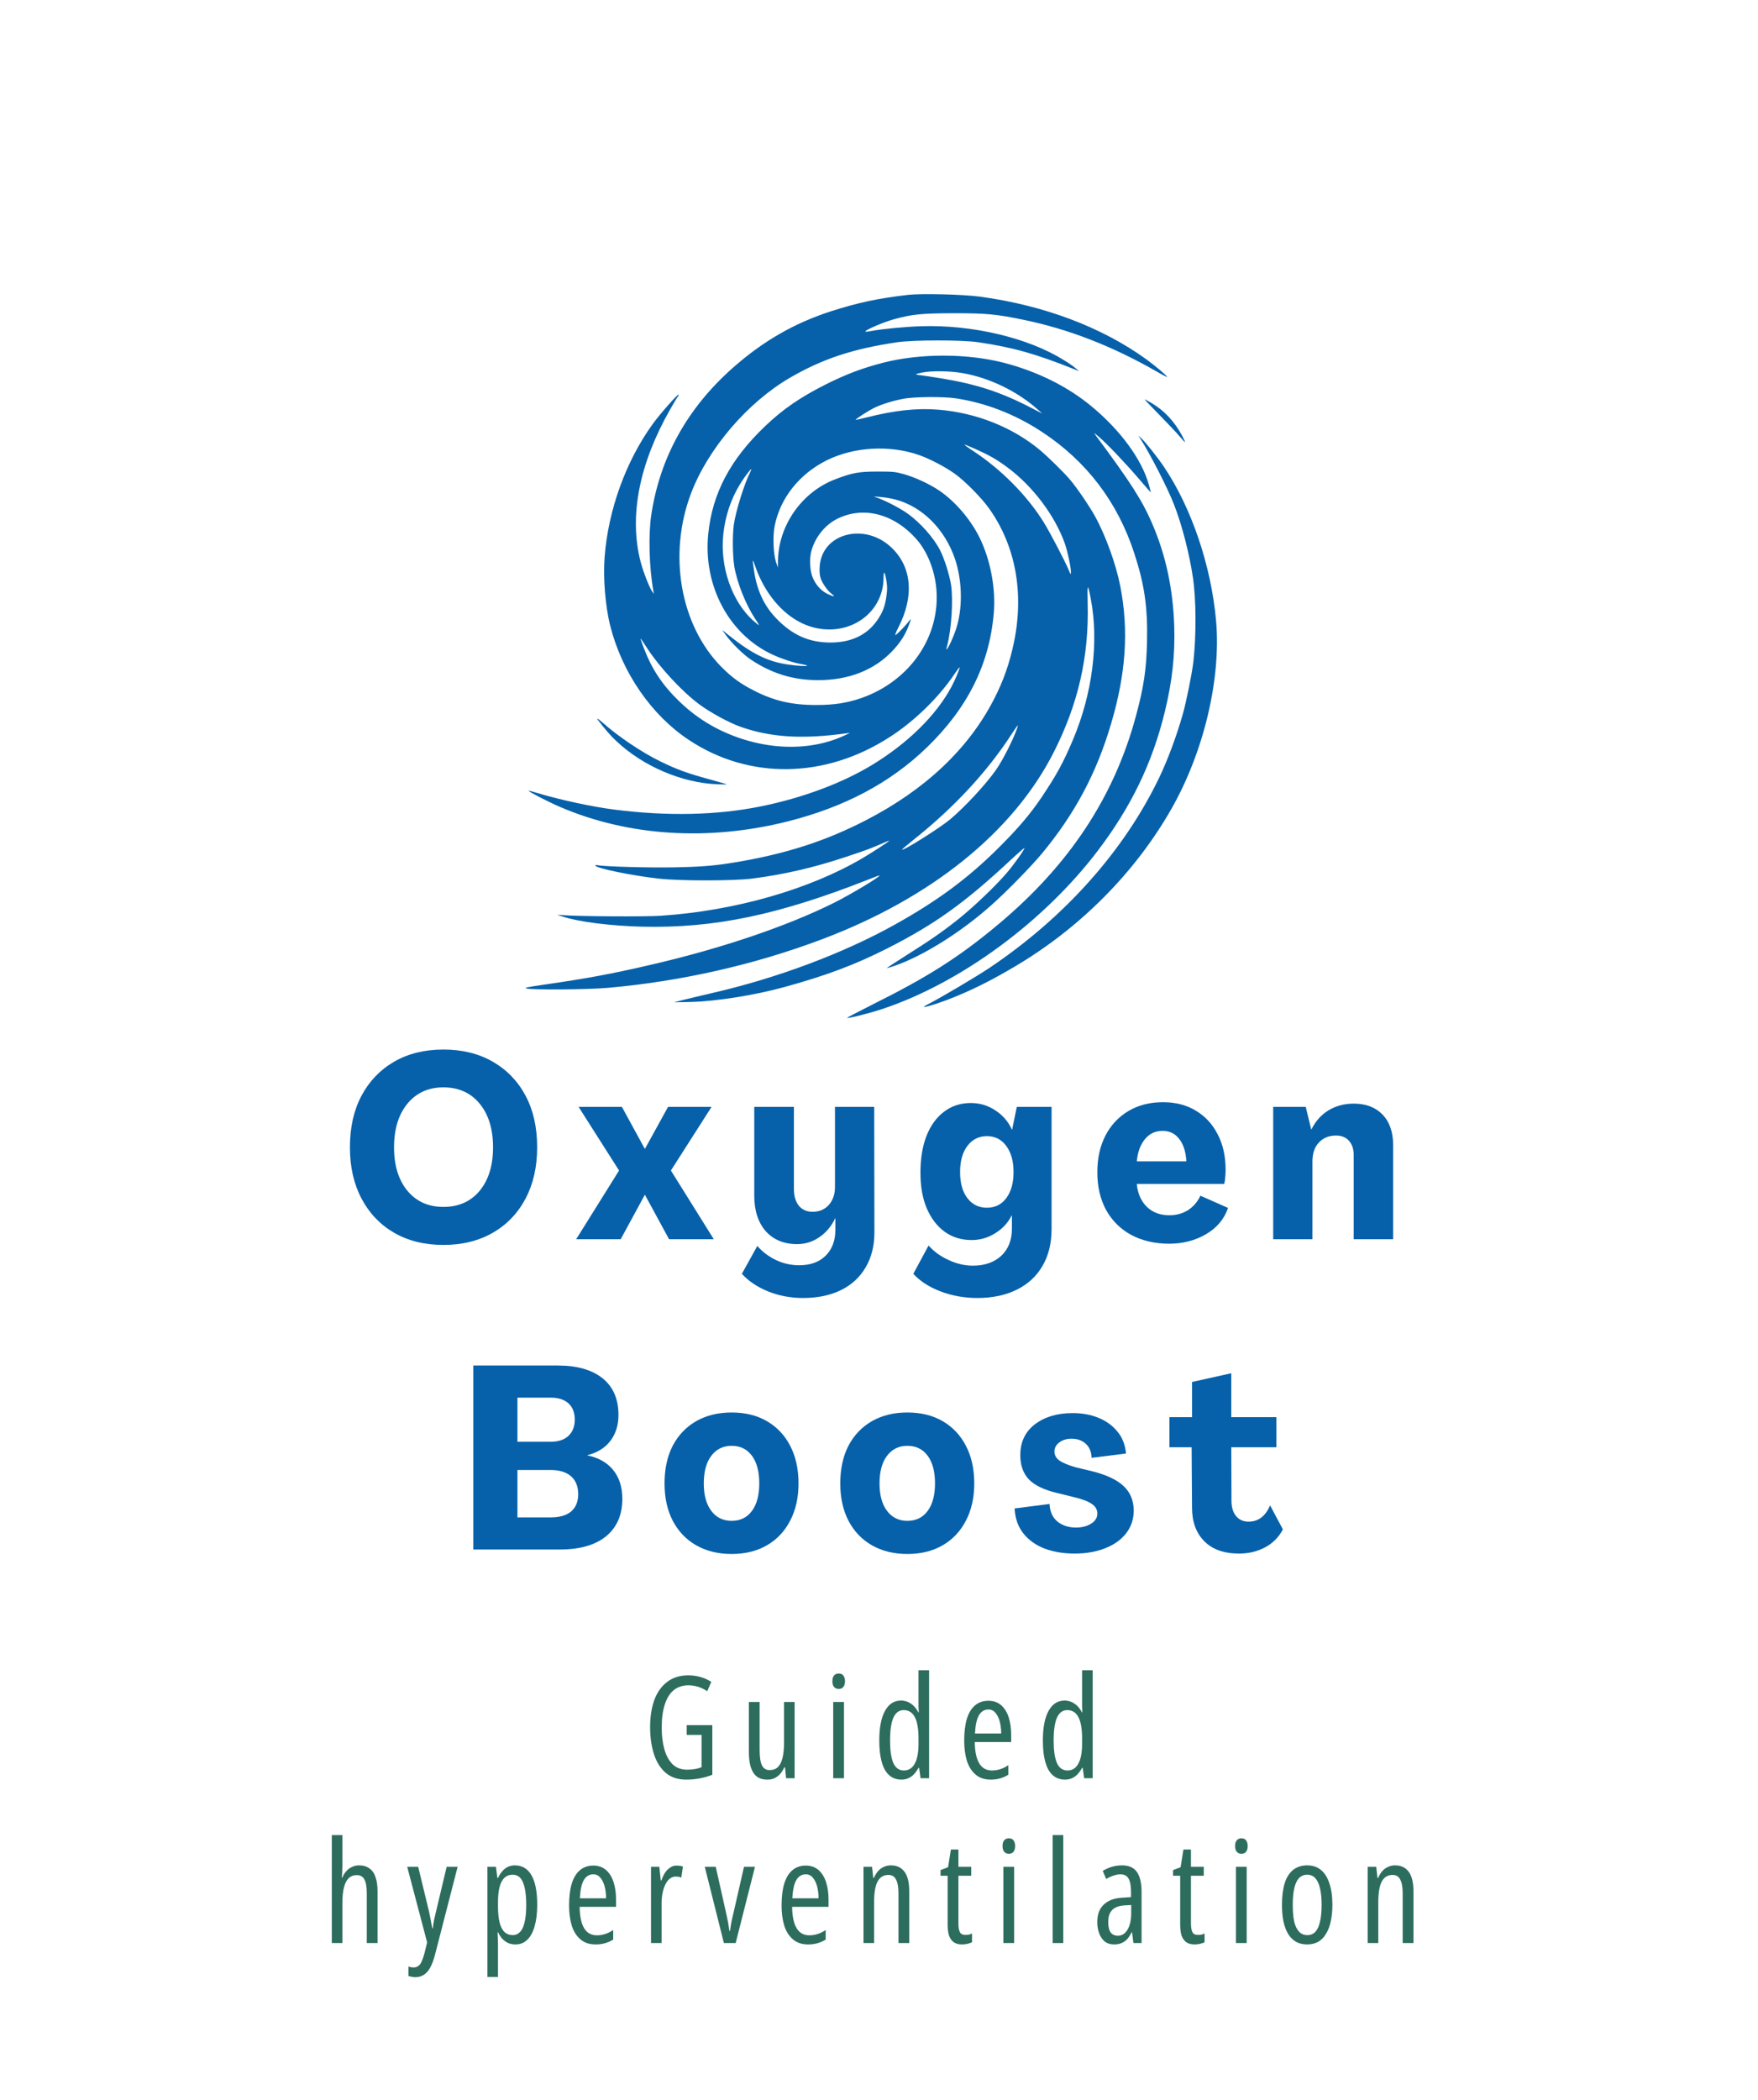 <svg xmlns="http://www.w3.org/2000/svg" xmlns:xlink="http://www.w3.org/1999/xlink" width="180" zoomAndPan="magnify" viewBox="0 0 135.12 150" height="215" preserveAspectRatio="xMidYMid meet" version="1.2"><defs><clipPath id="d90bd9ab67"><path d="M 40.238 16.852 L 91 16.852 L 91 72.738 L 40.238 72.738 Z M 40.238 16.852 "/></clipPath><clipPath id="5d92cace41"><path d="M 71 27 L 93.887 27 L 93.887 72 L 71 72 Z M 71 27 "/></clipPath></defs><g id="64c0d779ad"><g clip-rule="nonzero" clip-path="url(#d90bd9ab67)"><path style=" stroke:none;fill-rule:nonzero;fill:#0661aa;fill-opacity:1;" d="M 69.828 16.961 C 67.527 17.223 65.957 17.555 63.855 18.23 C 61.031 19.148 58.652 20.516 56.332 22.566 C 52.828 25.664 50.723 29.457 50.059 33.867 C 49.824 35.395 49.898 37.949 50.215 39.695 L 50.258 39.949 L 50.109 39.73 C 49.898 39.43 49.418 38.191 49.23 37.453 C 48.34 33.961 49.125 29.949 51.512 25.758 C 51.781 25.281 52.055 24.832 52.113 24.762 C 52.18 24.695 52.184 24.637 52.141 24.637 C 52.035 24.637 50.688 26.164 50.172 26.883 C 48.109 29.734 46.754 33.477 46.473 37.09 C 46.344 38.719 46.523 40.918 46.914 42.441 C 47.82 45.996 50.07 49.258 52.926 51.156 C 57.559 54.242 63.414 54.16 68.387 50.945 C 70.293 49.723 72.188 47.871 73.391 46.059 C 73.578 45.785 73.738 45.574 73.754 45.59 C 73.797 45.633 73.414 46.559 73.129 47.082 C 71.949 49.289 69.758 51.438 66.984 53.117 C 64.688 54.5 61.676 55.625 58.5 56.27 C 55.109 56.961 51.301 57.043 47.203 56.52 C 45.547 56.312 43.043 55.77 41.375 55.27 C 40.984 55.145 40.645 55.059 40.629 55.074 C 40.582 55.125 42.164 55.941 43.043 56.316 C 48.285 58.57 54.438 58.961 60.527 57.434 C 64.906 56.332 68.426 54.465 71.234 51.75 C 74.367 48.715 76.039 45.379 76.379 41.449 C 76.547 39.535 76.129 37.32 75.281 35.605 C 74.586 34.207 73.426 32.855 72.234 32.035 C 71.473 31.508 70.312 30.973 69.453 30.738 C 68.809 30.559 68.629 30.543 67.441 30.543 C 66.008 30.543 65.465 30.645 64.16 31.152 C 61.613 32.137 59.832 34.688 59.793 37.414 L 59.789 37.922 L 59.641 37.488 C 59.434 36.844 59.383 35.488 59.547 34.691 C 59.977 32.57 61.438 30.734 63.531 29.684 C 65.629 28.641 68.367 28.48 70.648 29.277 C 71.465 29.566 72.617 30.168 73.363 30.695 C 74.152 31.254 75.434 32.551 76.035 33.398 C 78.047 36.234 78.719 39.84 77.938 43.641 C 77.598 45.285 77.125 46.625 76.387 48.059 C 74.434 51.852 71.125 54.98 66.57 57.332 C 63.473 58.934 60.395 59.93 56.508 60.574 C 54.949 60.836 53.91 60.922 51.766 60.961 C 49.824 60.996 46.422 60.902 45.922 60.793 C 45.828 60.777 45.758 60.785 45.758 60.82 C 45.758 61.016 48.523 61.59 50.645 61.828 C 52.23 62.008 56.32 62.008 57.773 61.828 C 60.23 61.516 62.504 60.996 65.066 60.141 C 66.605 59.633 66.977 59.488 67.934 59.07 C 68.156 58.969 68.344 58.902 68.344 58.918 C 68.344 58.969 67.105 59.773 66.34 60.227 C 62.25 62.652 56.473 64.305 50.781 64.68 C 49.566 64.762 44.539 64.73 43.297 64.637 L 42.824 64.602 L 43.258 64.746 C 44.477 65.152 46.945 65.461 49.375 65.52 C 54.906 65.648 59.824 64.621 66.746 61.895 C 67.199 61.711 67.586 61.574 67.598 61.582 C 67.68 61.668 65.457 63 64.137 63.668 C 60.531 65.469 55.488 67.184 50.062 68.438 C 47.051 69.141 45.113 69.5 41.883 69.965 C 40.48 70.168 40.262 70.219 40.473 70.27 C 40.922 70.391 45.223 70.355 46.734 70.219 C 52.324 69.727 57.984 68.445 63.133 66.504 C 71.543 63.348 77.859 58.266 80.973 52.148 C 82.867 48.426 83.707 44.762 83.598 40.672 C 83.562 39.137 83.598 39.082 83.832 40.297 C 84.477 43.613 83.969 47.617 82.461 51.172 C 81.715 52.93 81.219 53.836 80.074 55.551 C 79.191 56.859 78.285 57.934 76.75 59.461 C 74.406 61.793 72.094 63.508 68.816 65.34 C 64.824 67.57 59.699 69.488 54.66 70.637 C 53.887 70.82 52.926 71.043 52.527 71.145 L 51.801 71.332 L 53.105 71.305 C 55.074 71.254 58.012 70.785 60.258 70.168 C 63.523 69.27 65.664 68.465 68.164 67.207 C 71.855 65.332 74.113 63.719 77.664 60.41 C 78.234 59.879 78.719 59.461 78.734 59.477 C 78.793 59.531 77.895 60.801 77.344 61.43 C 76.496 62.414 74.824 64.008 73.703 64.906 C 72.48 65.883 71.5 66.562 69.547 67.793 C 68.773 68.285 68.141 68.699 68.156 68.707 C 68.172 68.719 68.469 68.625 68.824 68.504 C 71 67.742 73.926 65.902 76.242 63.824 C 77.402 62.789 79.27 60.879 80.109 59.867 C 82.621 56.824 84.281 53.719 85.395 49.934 C 86.547 46.051 86.762 42.758 86.109 39.371 C 85.777 37.66 84.973 35.438 84.148 33.953 C 83.715 33.172 82.766 31.781 82.23 31.152 C 81.754 30.594 80.578 29.438 79.965 28.922 C 77.859 27.148 75.047 26.027 72.133 25.789 C 70.48 25.652 68.742 25.84 66.613 26.383 C 66.16 26.496 65.773 26.578 65.762 26.57 C 65.723 26.527 66.695 25.898 67.156 25.664 C 67.691 25.398 68.57 25.113 69.402 24.957 C 70.207 24.789 72.48 24.773 73.449 24.914 C 75.75 25.258 78.004 26.129 80.074 27.488 C 83.496 29.734 85.879 32.855 87.168 36.785 C 87.965 39.211 88.219 40.969 88.16 43.605 C 88.117 45.734 87.906 47.125 87.305 49.34 C 85.625 55.574 82.156 60.812 76.707 65.359 C 73.723 67.852 71.328 69.379 67.012 71.527 C 65.949 72.066 65.086 72.516 65.102 72.527 C 65.168 72.594 66.852 72.168 67.859 71.832 C 73.863 69.82 80.238 65.129 84.375 59.684 C 86.938 56.312 88.559 52.961 89.52 49.035 C 90.094 46.695 90.316 44.668 90.254 42.484 C 90.164 39.586 89.613 36.988 88.551 34.527 C 87.789 32.762 86.895 31.363 84.207 27.75 C 84.039 27.527 84.07 27.539 84.461 27.875 C 85.113 28.43 86.574 29.973 87.566 31.137 C 88.043 31.695 88.441 32.152 88.449 32.145 C 88.457 32.129 88.383 31.863 88.297 31.535 C 87.746 29.602 86.133 27.387 83.91 25.543 C 82.043 23.992 79.703 22.836 77.098 22.168 C 74.281 21.457 70.734 21.457 67.918 22.168 C 66.289 22.59 65.074 23.043 63.48 23.84 C 61.523 24.824 60.172 25.75 58.816 27.047 C 56.133 29.602 54.754 32.211 54.438 35.316 C 54.023 39.312 56.031 43.07 59.391 44.617 C 60.105 44.945 60.988 45.234 61.566 45.336 C 61.809 45.379 62.016 45.43 62.031 45.453 C 62.109 45.523 61.277 45.48 60.547 45.371 C 59.004 45.148 57.781 44.539 56.043 43.148 L 55.508 42.715 L 55.754 43.062 C 56.211 43.707 57.137 44.617 57.73 45.008 C 59.344 46.074 60.973 46.574 62.879 46.574 C 65.223 46.574 67.172 45.812 68.57 44.352 C 69.176 43.715 69.562 43.121 69.828 42.418 C 70.055 41.832 70.055 41.789 69.852 42.055 C 69.625 42.359 68.98 43.027 68.836 43.105 C 68.766 43.148 68.836 42.934 69.062 42.496 C 70.258 40.145 70.09 37.949 68.598 36.461 C 66.52 34.383 63.117 35.266 62.996 37.906 C 62.98 38.312 63.008 38.566 63.09 38.785 C 63.246 39.195 63.633 39.73 63.93 39.949 C 64.246 40.188 64.082 40.18 63.594 39.941 C 63.125 39.711 62.742 39.305 62.496 38.762 C 62.242 38.227 62.191 37.242 62.371 36.613 C 62.676 35.547 63.43 34.629 64.371 34.164 C 66.398 33.164 68.777 33.809 70.496 35.809 C 71.285 36.727 71.836 38.125 71.965 39.523 C 72.297 43.199 69.965 46.617 66.23 47.941 C 65.121 48.324 64.133 48.484 62.734 48.484 C 60.824 48.484 59.453 48.16 57.855 47.328 C 56.883 46.828 56.234 46.348 55.449 45.559 C 52.281 42.352 51.332 36.914 53.113 32.219 C 54.422 28.77 57.469 25.215 60.727 23.328 C 63.219 21.879 65.57 21.105 68.961 20.605 C 70.211 20.422 73.949 20.418 75.188 20.605 C 77.91 21.012 79.59 21.488 82.645 22.711 L 82.934 22.828 L 82.68 22.609 C 82.543 22.488 82.137 22.195 81.773 21.98 C 79.016 20.258 74.715 19.242 70.77 19.375 C 69.531 19.418 67.852 19.578 66.953 19.742 C 66.664 19.801 66.484 19.809 66.512 19.766 C 66.602 19.621 67.91 19.062 68.664 18.852 C 70.082 18.453 70.812 18.383 73.305 18.375 C 75.809 18.375 76.582 18.445 78.699 18.887 C 82.137 19.598 85.488 20.902 88.891 22.848 C 89.332 23.109 89.703 23.297 89.703 23.27 C 89.703 23.184 88.781 22.406 88.102 21.914 C 84.676 19.438 80.227 17.766 75.324 17.102 C 74.027 16.926 70.863 16.848 69.828 16.961 Z M 73.961 22.973 C 76.035 23.328 78.219 24.383 79.785 25.797 L 80.109 26.086 L 79.277 25.656 C 76.938 24.441 75.055 23.824 72.328 23.379 C 71.711 23.277 71.016 23.176 70.785 23.145 C 70.555 23.125 70.387 23.082 70.406 23.059 C 70.43 23.035 70.648 22.98 70.898 22.93 C 71.617 22.789 72.992 22.805 73.961 22.973 Z M 74.992 28.82 C 76.062 29.301 76.621 29.617 77.461 30.246 C 79.387 31.68 81.066 33.91 81.84 36.062 C 82.051 36.664 82.316 37.898 82.309 38.262 C 82.305 38.5 82.305 38.492 82.156 38.141 C 81.863 37.438 80.676 35.164 80.211 34.426 C 78.945 32.391 76.969 30.395 74.84 28.988 C 74.406 28.707 74.086 28.473 74.129 28.473 C 74.18 28.473 74.562 28.633 74.992 28.82 Z M 57.672 30.566 C 57.211 31.457 56.543 33.605 56.398 34.648 C 56.289 35.477 56.312 37.023 56.434 37.812 C 56.645 39.082 57.32 40.773 58.043 41.859 C 58.215 42.113 58.348 42.34 58.332 42.344 C 58.316 42.359 58.129 42.207 57.906 42.012 C 56.254 40.543 55.32 37.855 55.594 35.344 C 55.746 33.977 56.16 32.703 56.84 31.578 C 57.32 30.785 57.969 29.988 57.672 30.566 Z M 68.773 32.68 C 70.855 33.203 72.629 34.961 73.406 37.277 C 73.977 38.984 74 41.129 73.465 42.699 C 73.254 43.309 72.965 43.953 72.812 44.148 C 72.711 44.277 72.711 44.258 72.805 43.902 C 73.137 42.621 73.273 40.348 73.094 39.227 C 72.957 38.414 72.586 37.25 72.262 36.605 C 71.777 35.641 70.719 34.445 69.719 33.746 C 69.215 33.383 68.129 32.816 67.527 32.594 L 67.148 32.457 L 67.688 32.5 C 67.977 32.52 68.469 32.602 68.773 32.68 Z M 58.535 38.973 C 59.469 40.816 60.93 42.113 62.539 42.527 C 65.32 43.234 67.902 41.406 67.91 38.695 C 67.918 38.102 68.012 38.219 68.133 38.965 C 68.199 39.363 68.199 39.625 68.133 40.102 C 68.02 40.906 67.844 41.375 67.41 41.992 C 66.621 43.113 65.426 43.676 63.848 43.684 C 62.156 43.684 60.859 43.098 59.598 41.758 C 58.707 40.812 58.172 39.645 57.957 38.176 C 57.812 37.227 57.824 37.176 58.059 37.848 C 58.164 38.168 58.383 38.676 58.535 38.973 Z M 49.754 44.141 C 50.73 45.625 52.445 47.473 53.758 48.441 C 54.598 49.062 56.008 49.832 56.891 50.148 C 59.195 50.969 61.633 51.129 65.016 50.664 L 65.34 50.621 L 64.949 50.809 C 62.117 52.141 58.461 51.961 55.203 50.34 C 54.09 49.773 53.148 49.109 52.207 48.203 C 50.91 46.949 50.102 45.734 49.477 44.09 C 49.223 43.426 49.18 43.258 49.324 43.488 C 49.375 43.57 49.566 43.859 49.754 44.141 Z M 78.16 50.316 C 77.836 51.23 77.039 52.785 76.539 53.488 C 75.766 54.59 74.18 56.297 73.051 57.254 C 72.262 57.918 69.43 59.707 69.328 59.598 C 69.316 59.582 69.715 59.242 70.211 58.844 C 73.297 56.391 75.852 53.648 77.734 50.75 C 77.988 50.367 78.207 50.047 78.227 50.047 C 78.242 50.047 78.211 50.172 78.16 50.316 Z M 78.16 50.316 "/></g><path style=" stroke:none;fill-rule:nonzero;fill:#0661aa;fill-opacity:1;" d="M 89.129 26.207 C 89.789 26.883 90.5 27.629 90.699 27.879 C 90.91 28.133 91.078 28.309 91.078 28.266 C 91.078 28.227 90.969 27.996 90.832 27.742 C 90.258 26.688 89.492 25.867 88.551 25.305 C 88.27 25.137 88.016 25 87.984 25 C 87.957 25 88.477 25.543 89.129 26.207 Z M 89.129 26.207 "/><g clip-rule="nonzero" clip-path="url(#5d92cace41)"><path style=" stroke:none;fill-rule:nonzero;fill:#0661aa;fill-opacity:1;" d="M 87.641 28.004 C 88.43 29.242 89.754 31.832 90.238 33.086 C 90.848 34.641 91.418 36.871 91.688 38.688 C 91.938 40.391 91.953 43.098 91.723 45.16 C 91.629 46.008 91.172 48.281 90.902 49.215 C 90.449 50.816 89.754 52.691 89.117 54.023 C 86.414 59.676 81.84 64.805 76.02 68.707 C 74.949 69.414 72.348 70.957 71.246 71.523 C 70.566 71.871 71.5 71.637 72.871 71.117 C 74.555 70.473 76.223 69.648 78.156 68.488 C 83.07 65.555 87.242 61.344 90 56.527 C 92.527 52.121 93.871 46.449 93.465 41.977 C 93.082 37.77 91.586 33.348 89.477 30.203 C 89.008 29.496 88.008 28.234 87.703 27.969 L 87.5 27.785 Z M 87.641 28.004 "/></g><path style=" stroke:none;fill-rule:nonzero;fill:#0661aa;fill-opacity:1;" d="M 45.953 49.629 C 46.531 50.391 46.922 50.832 47.398 51.281 C 49.434 53.191 52.387 54.457 55.098 54.574 C 55.551 54.594 55.898 54.594 55.855 54.574 C 55.82 54.559 55.191 54.379 54.457 54.176 C 52.836 53.734 52.004 53.43 50.789 52.836 C 49.363 52.148 47.488 50.887 46.336 49.852 C 46.004 49.555 45.809 49.441 45.953 49.629 Z M 45.953 49.629 "/><g style="fill:#2d6d5e;fill-opacity:1;"><g transform="translate(49.421, 130.961)"><path style="stroke:none" d="M 3.359 -4.078 L 5.328 -4.078 L 5.328 -0.266 C 5.016 -0.141 4.688 -0.047 4.344 0.016 C 4.008 0.078 3.672 0.109 3.328 0.109 C 2.691 0.109 2.164 -0.062 1.75 -0.406 C 1.344 -0.758 1.039 -1.238 0.844 -1.844 C 0.645 -2.457 0.547 -3.148 0.547 -3.922 C 0.547 -4.691 0.648 -5.379 0.859 -5.984 C 1.078 -6.586 1.406 -7.055 1.844 -7.391 C 2.281 -7.734 2.828 -7.906 3.484 -7.906 C 3.805 -7.906 4.113 -7.863 4.406 -7.781 C 4.707 -7.695 4.988 -7.57 5.25 -7.406 L 4.938 -6.688 C 4.695 -6.844 4.457 -6.957 4.219 -7.031 C 3.977 -7.102 3.738 -7.141 3.5 -7.141 C 3.051 -7.141 2.672 -7.016 2.359 -6.766 C 2.055 -6.516 1.828 -6.145 1.672 -5.656 C 1.516 -5.176 1.438 -4.586 1.438 -3.891 C 1.438 -3.273 1.504 -2.723 1.641 -2.234 C 1.773 -1.754 1.984 -1.367 2.266 -1.078 C 2.555 -0.797 2.93 -0.656 3.391 -0.656 C 3.598 -0.656 3.797 -0.672 3.984 -0.703 C 4.172 -0.734 4.344 -0.781 4.5 -0.844 L 4.5 -3.328 L 3.359 -3.328 Z M 3.359 -4.078 "/></g></g><g style="fill:#2d6d5e;fill-opacity:1;"><g transform="translate(56.87, 130.961)"><path style="stroke:none" d="M 4.203 -5.859 L 4.203 0 L 3.547 0 L 3.469 -0.828 L 3.406 -0.828 C 3.32 -0.641 3.219 -0.473 3.094 -0.328 C 2.969 -0.191 2.82 -0.082 2.656 0 C 2.5 0.07 2.316 0.109 2.109 0.109 C 1.766 0.109 1.488 0.023 1.281 -0.141 C 1.07 -0.316 0.922 -0.562 0.828 -0.875 C 0.734 -1.195 0.688 -1.578 0.688 -2.016 L 0.688 -5.859 L 1.516 -5.859 L 1.516 -2.172 C 1.516 -1.641 1.57 -1.25 1.688 -1 C 1.812 -0.75 2.004 -0.625 2.266 -0.625 C 2.535 -0.625 2.75 -0.695 2.906 -0.844 C 3.07 -1 3.191 -1.227 3.266 -1.531 C 3.348 -1.844 3.391 -2.238 3.391 -2.719 L 3.391 -5.859 Z M 4.203 -5.859 "/></g></g><g style="fill:#2d6d5e;fill-opacity:1;"><g transform="translate(63.322, 130.961)"><path style="stroke:none" d="M 1.547 -5.859 L 1.547 0 L 0.719 0 L 0.719 -5.859 Z M 1.141 -8.047 C 1.305 -8.047 1.426 -7.992 1.5 -7.891 C 1.582 -7.785 1.625 -7.641 1.625 -7.453 C 1.625 -7.266 1.582 -7.117 1.5 -7.016 C 1.414 -6.91 1.297 -6.859 1.141 -6.859 C 0.992 -6.859 0.875 -6.91 0.781 -7.016 C 0.695 -7.117 0.656 -7.266 0.656 -7.453 C 0.656 -7.648 0.695 -7.797 0.781 -7.891 C 0.863 -7.992 0.984 -8.047 1.141 -8.047 Z M 1.141 -8.047 "/></g></g><g style="fill:#2d6d5e;fill-opacity:1;"><g transform="translate(67.113, 130.961)"><path style="stroke:none" d="M 2.172 0.109 C 1.609 0.109 1.18 -0.145 0.891 -0.656 C 0.609 -1.176 0.469 -1.926 0.469 -2.906 C 0.469 -3.883 0.613 -4.641 0.906 -5.172 C 1.195 -5.703 1.609 -5.969 2.141 -5.969 C 2.328 -5.969 2.504 -5.93 2.672 -5.859 C 2.836 -5.785 2.988 -5.68 3.125 -5.547 C 3.258 -5.41 3.375 -5.25 3.469 -5.062 L 3.5 -5.062 C 3.5 -5.227 3.492 -5.375 3.484 -5.5 C 3.484 -5.633 3.484 -5.754 3.484 -5.859 L 3.484 -8.297 L 4.297 -8.297 L 4.297 0 L 3.641 0 L 3.531 -0.797 L 3.484 -0.797 C 3.379 -0.609 3.266 -0.445 3.141 -0.312 C 3.016 -0.176 2.867 -0.07 2.703 0 C 2.547 0.07 2.367 0.109 2.172 0.109 Z M 2.359 -0.594 C 2.723 -0.594 3 -0.766 3.188 -1.109 C 3.383 -1.453 3.484 -1.961 3.484 -2.641 L 3.484 -3.047 C 3.484 -3.785 3.391 -4.332 3.203 -4.688 C 3.016 -5.051 2.727 -5.234 2.344 -5.234 C 1.988 -5.234 1.723 -5.035 1.547 -4.641 C 1.379 -4.242 1.297 -3.664 1.297 -2.906 C 1.297 -2.145 1.379 -1.566 1.547 -1.172 C 1.723 -0.785 1.992 -0.594 2.359 -0.594 Z M 2.359 -0.594 "/></g></g><g style="fill:#2d6d5e;fill-opacity:1;"><g transform="translate(73.64, 130.961)"><path style="stroke:none" d="M 2.328 -5.953 C 2.723 -5.953 3.051 -5.836 3.312 -5.609 C 3.57 -5.379 3.766 -5.066 3.891 -4.672 C 4.016 -4.273 4.078 -3.836 4.078 -3.359 L 4.078 -2.781 L 1.281 -2.781 C 1.289 -2.051 1.406 -1.504 1.625 -1.141 C 1.844 -0.773 2.172 -0.594 2.609 -0.594 C 2.816 -0.594 3.02 -0.625 3.219 -0.688 C 3.426 -0.75 3.641 -0.852 3.859 -1 L 3.859 -0.266 C 3.66 -0.141 3.445 -0.047 3.219 0.016 C 3 0.078 2.766 0.109 2.516 0.109 C 2.035 0.109 1.645 -0.02 1.344 -0.281 C 1.039 -0.539 0.816 -0.895 0.672 -1.344 C 0.535 -1.801 0.469 -2.316 0.469 -2.891 C 0.469 -3.547 0.535 -4.102 0.672 -4.562 C 0.816 -5.02 1.023 -5.363 1.297 -5.594 C 1.578 -5.832 1.922 -5.953 2.328 -5.953 Z M 2.328 -5.281 C 2.016 -5.281 1.77 -5.129 1.594 -4.828 C 1.426 -4.523 1.328 -4.062 1.297 -3.438 L 3.312 -3.438 C 3.312 -3.77 3.273 -4.07 3.203 -4.344 C 3.129 -4.625 3.02 -4.848 2.875 -5.016 C 2.738 -5.191 2.555 -5.281 2.328 -5.281 Z M 2.328 -5.281 "/></g></g><g style="fill:#2d6d5e;fill-opacity:1;"><g transform="translate(79.686, 130.961)"><path style="stroke:none" d="M 2.172 0.109 C 1.609 0.109 1.18 -0.145 0.891 -0.656 C 0.609 -1.176 0.469 -1.926 0.469 -2.906 C 0.469 -3.883 0.613 -4.641 0.906 -5.172 C 1.195 -5.703 1.609 -5.969 2.141 -5.969 C 2.328 -5.969 2.504 -5.93 2.672 -5.859 C 2.836 -5.785 2.988 -5.68 3.125 -5.547 C 3.258 -5.41 3.375 -5.25 3.469 -5.062 L 3.5 -5.062 C 3.5 -5.227 3.492 -5.375 3.484 -5.5 C 3.484 -5.633 3.484 -5.754 3.484 -5.859 L 3.484 -8.297 L 4.297 -8.297 L 4.297 0 L 3.641 0 L 3.531 -0.797 L 3.484 -0.797 C 3.379 -0.609 3.266 -0.445 3.141 -0.312 C 3.016 -0.176 2.867 -0.07 2.703 0 C 2.547 0.07 2.367 0.109 2.172 0.109 Z M 2.359 -0.594 C 2.723 -0.594 3 -0.766 3.188 -1.109 C 3.383 -1.453 3.484 -1.961 3.484 -2.641 L 3.484 -3.047 C 3.484 -3.785 3.391 -4.332 3.203 -4.688 C 3.016 -5.051 2.727 -5.234 2.344 -5.234 C 1.988 -5.234 1.723 -5.035 1.547 -4.641 C 1.379 -4.242 1.297 -3.664 1.297 -2.906 C 1.297 -2.145 1.379 -1.566 1.547 -1.172 C 1.723 -0.785 1.992 -0.594 2.359 -0.594 Z M 2.359 -0.594 "/></g></g><g style="fill:#2d6d5e;fill-opacity:1;"><g transform="translate(24.784, 143.628)"><path style="stroke:none" d="M 1.531 -8.297 L 1.531 -5.891 C 1.531 -5.734 1.523 -5.582 1.516 -5.438 C 1.516 -5.289 1.504 -5.156 1.484 -5.031 L 1.531 -5.031 C 1.602 -5.219 1.703 -5.379 1.828 -5.516 C 1.953 -5.66 2.098 -5.77 2.266 -5.844 C 2.43 -5.926 2.613 -5.969 2.812 -5.969 C 3.133 -5.969 3.398 -5.891 3.609 -5.734 C 3.828 -5.586 3.984 -5.363 4.078 -5.062 C 4.18 -4.77 4.234 -4.41 4.234 -3.984 L 4.234 0 L 3.406 0 L 3.406 -3.812 C 3.406 -4.32 3.344 -4.68 3.219 -4.891 C 3.102 -5.109 2.91 -5.219 2.641 -5.219 C 2.391 -5.219 2.18 -5.141 2.016 -4.984 C 1.859 -4.836 1.738 -4.602 1.656 -4.281 C 1.57 -3.969 1.531 -3.562 1.531 -3.062 L 1.531 0 L 0.719 0 L 0.719 -8.297 Z M 1.531 -8.297 "/></g></g><g style="fill:#2d6d5e;fill-opacity:1;"><g transform="translate(31.236, 143.628)"><path style="stroke:none" d="M 0.062 -5.859 L 0.906 -5.859 L 1.734 -2.438 C 1.766 -2.281 1.797 -2.129 1.828 -1.984 C 1.859 -1.848 1.883 -1.707 1.906 -1.562 C 1.938 -1.426 1.961 -1.285 1.984 -1.141 L 2.031 -1.141 C 2.051 -1.348 2.082 -1.555 2.125 -1.766 C 2.176 -1.984 2.227 -2.207 2.281 -2.438 L 3.094 -5.859 L 3.938 -5.859 L 2.188 0.938 C 2.082 1.332 1.961 1.648 1.828 1.891 C 1.691 2.141 1.531 2.32 1.344 2.438 C 1.156 2.562 0.93 2.625 0.672 2.625 C 0.586 2.625 0.504 2.613 0.422 2.594 C 0.336 2.582 0.25 2.562 0.156 2.531 L 0.156 1.797 C 0.219 1.828 0.285 1.848 0.359 1.859 C 0.43 1.867 0.504 1.875 0.578 1.875 C 0.703 1.875 0.812 1.836 0.906 1.766 C 1.008 1.703 1.098 1.586 1.172 1.422 C 1.242 1.266 1.316 1.051 1.391 0.781 L 1.594 -0.047 Z M 0.062 -5.859 "/></g></g><g style="fill:#2d6d5e;fill-opacity:1;"><g transform="translate(36.744, 143.628)"><path style="stroke:none" d="M 2.828 -5.969 C 3.391 -5.969 3.816 -5.711 4.109 -5.203 C 4.398 -4.703 4.547 -3.945 4.547 -2.938 C 4.547 -2.289 4.477 -1.738 4.344 -1.281 C 4.219 -0.832 4.031 -0.488 3.781 -0.25 C 3.531 -0.008 3.227 0.109 2.875 0.109 C 2.676 0.109 2.488 0.07 2.312 0 C 2.145 -0.082 1.992 -0.191 1.859 -0.328 C 1.734 -0.473 1.625 -0.641 1.531 -0.828 L 1.5 -0.828 C 1.508 -0.68 1.516 -0.539 1.516 -0.406 C 1.523 -0.281 1.531 -0.16 1.531 -0.047 L 1.531 2.609 L 0.719 2.609 L 0.719 -5.859 L 1.375 -5.859 L 1.484 -5 L 1.531 -5 C 1.633 -5.219 1.75 -5.395 1.875 -5.531 C 2 -5.676 2.141 -5.785 2.297 -5.859 C 2.461 -5.93 2.641 -5.969 2.828 -5.969 Z M 2.656 -5.25 C 2.406 -5.25 2.195 -5.172 2.031 -5.016 C 1.863 -4.859 1.738 -4.625 1.656 -4.312 C 1.57 -4 1.531 -3.602 1.531 -3.125 L 1.531 -2.844 C 1.531 -2.332 1.57 -1.91 1.656 -1.578 C 1.738 -1.254 1.863 -1.008 2.031 -0.844 C 2.207 -0.688 2.422 -0.609 2.672 -0.609 C 2.891 -0.609 3.078 -0.691 3.234 -0.859 C 3.391 -1.023 3.504 -1.273 3.578 -1.609 C 3.66 -1.953 3.703 -2.391 3.703 -2.922 C 3.703 -3.691 3.617 -4.27 3.453 -4.656 C 3.297 -5.051 3.031 -5.25 2.656 -5.25 Z M 2.656 -5.25 "/></g></g><g style="fill:#2d6d5e;fill-opacity:1;"><g transform="translate(43.271, 143.628)"><path style="stroke:none" d="M 2.328 -5.953 C 2.723 -5.953 3.051 -5.836 3.312 -5.609 C 3.57 -5.379 3.766 -5.066 3.891 -4.672 C 4.016 -4.273 4.078 -3.836 4.078 -3.359 L 4.078 -2.781 L 1.281 -2.781 C 1.289 -2.051 1.406 -1.504 1.625 -1.141 C 1.844 -0.773 2.172 -0.594 2.609 -0.594 C 2.816 -0.594 3.02 -0.625 3.219 -0.688 C 3.426 -0.75 3.641 -0.852 3.859 -1 L 3.859 -0.266 C 3.66 -0.141 3.445 -0.047 3.219 0.016 C 3 0.078 2.766 0.109 2.516 0.109 C 2.035 0.109 1.645 -0.02 1.344 -0.281 C 1.039 -0.539 0.816 -0.895 0.672 -1.344 C 0.535 -1.801 0.469 -2.316 0.469 -2.891 C 0.469 -3.547 0.535 -4.102 0.672 -4.562 C 0.816 -5.02 1.023 -5.363 1.297 -5.594 C 1.578 -5.832 1.922 -5.953 2.328 -5.953 Z M 2.328 -5.281 C 2.016 -5.281 1.77 -5.129 1.594 -4.828 C 1.426 -4.523 1.328 -4.062 1.297 -3.438 L 3.312 -3.438 C 3.312 -3.77 3.273 -4.07 3.203 -4.344 C 3.129 -4.625 3.02 -4.848 2.875 -5.016 C 2.738 -5.191 2.555 -5.281 2.328 -5.281 Z M 2.328 -5.281 "/></g></g><g style="fill:#2d6d5e;fill-opacity:1;"><g transform="translate(49.318, 143.628)"><path style="stroke:none" d="M 2.672 -5.953 C 2.754 -5.953 2.836 -5.945 2.922 -5.938 C 3.004 -5.926 3.086 -5.906 3.172 -5.875 L 3.047 -5.031 C 2.984 -5.062 2.914 -5.082 2.844 -5.094 C 2.77 -5.102 2.691 -5.109 2.609 -5.109 C 2.453 -5.109 2.305 -5.055 2.172 -4.953 C 2.035 -4.848 1.922 -4.703 1.828 -4.516 C 1.734 -4.328 1.66 -4.109 1.609 -3.859 C 1.555 -3.609 1.531 -3.336 1.531 -3.047 L 1.531 0 L 0.719 0 L 0.719 -5.859 L 1.359 -5.859 L 1.469 -4.812 L 1.516 -4.812 C 1.598 -5.039 1.691 -5.238 1.797 -5.406 C 1.91 -5.57 2.039 -5.703 2.188 -5.797 C 2.332 -5.898 2.492 -5.953 2.672 -5.953 Z M 2.672 -5.953 "/></g></g><g style="fill:#2d6d5e;fill-opacity:1;"><g transform="translate(54.122, 143.628)"><path style="stroke:none" d="M 1.516 0 L 0.047 -5.859 L 0.891 -5.859 L 1.688 -2.297 C 1.738 -2.086 1.785 -1.867 1.828 -1.641 C 1.867 -1.422 1.906 -1.188 1.938 -0.938 L 1.984 -0.938 C 2.004 -1.082 2.031 -1.25 2.062 -1.438 C 2.094 -1.633 2.141 -1.852 2.203 -2.094 L 3.062 -5.859 L 3.906 -5.859 L 2.422 0 Z M 1.516 0 "/></g></g><g style="fill:#2d6d5e;fill-opacity:1;"><g transform="translate(59.603, 143.628)"><path style="stroke:none" d="M 2.328 -5.953 C 2.723 -5.953 3.051 -5.836 3.312 -5.609 C 3.57 -5.379 3.766 -5.066 3.891 -4.672 C 4.016 -4.273 4.078 -3.836 4.078 -3.359 L 4.078 -2.781 L 1.281 -2.781 C 1.289 -2.051 1.406 -1.504 1.625 -1.141 C 1.844 -0.773 2.172 -0.594 2.609 -0.594 C 2.816 -0.594 3.02 -0.625 3.219 -0.688 C 3.426 -0.75 3.641 -0.852 3.859 -1 L 3.859 -0.266 C 3.66 -0.141 3.445 -0.047 3.219 0.016 C 3 0.078 2.766 0.109 2.516 0.109 C 2.035 0.109 1.645 -0.02 1.344 -0.281 C 1.039 -0.539 0.816 -0.895 0.672 -1.344 C 0.535 -1.801 0.469 -2.316 0.469 -2.891 C 0.469 -3.547 0.535 -4.102 0.672 -4.562 C 0.816 -5.02 1.023 -5.363 1.297 -5.594 C 1.578 -5.832 1.922 -5.953 2.328 -5.953 Z M 2.328 -5.281 C 2.016 -5.281 1.77 -5.129 1.594 -4.828 C 1.426 -4.523 1.328 -4.062 1.297 -3.438 L 3.312 -3.438 C 3.312 -3.77 3.273 -4.07 3.203 -4.344 C 3.129 -4.625 3.02 -4.848 2.875 -5.016 C 2.738 -5.191 2.555 -5.281 2.328 -5.281 Z M 2.328 -5.281 "/></g></g><g style="fill:#2d6d5e;fill-opacity:1;"><g transform="translate(65.65, 143.628)"><path style="stroke:none" d="M 2.828 -5.969 C 3.285 -5.969 3.633 -5.801 3.875 -5.469 C 4.113 -5.145 4.234 -4.648 4.234 -3.984 L 4.234 0 L 3.406 0 L 3.406 -3.828 C 3.406 -4.297 3.344 -4.645 3.219 -4.875 C 3.102 -5.113 2.91 -5.234 2.641 -5.234 C 2.254 -5.234 1.973 -5.062 1.797 -4.719 C 1.617 -4.383 1.531 -3.836 1.531 -3.078 L 1.531 0 L 0.719 0 L 0.719 -5.859 L 1.375 -5.859 L 1.469 -5 L 1.516 -5 C 1.598 -5.195 1.703 -5.367 1.828 -5.516 C 1.953 -5.66 2.098 -5.77 2.266 -5.844 C 2.43 -5.926 2.617 -5.969 2.828 -5.969 Z M 2.828 -5.969 "/></g></g><g style="fill:#2d6d5e;fill-opacity:1;"><g transform="translate(72.102, 143.628)"><path style="stroke:none" d="M 2.094 -0.625 C 2.176 -0.625 2.258 -0.629 2.344 -0.641 C 2.438 -0.66 2.523 -0.691 2.609 -0.734 L 2.609 -0.062 C 2.504 -0.008 2.383 0.031 2.25 0.062 C 2.125 0.094 1.984 0.109 1.828 0.109 C 1.578 0.109 1.367 0.051 1.203 -0.062 C 1.047 -0.176 0.926 -0.344 0.844 -0.562 C 0.77 -0.789 0.734 -1.078 0.734 -1.422 L 0.734 -5.172 L 0.188 -5.172 L 0.188 -5.609 L 0.766 -5.828 L 0.984 -7.188 L 1.562 -7.188 L 1.562 -5.859 L 2.547 -5.859 L 2.547 -5.172 L 1.562 -5.172 L 1.562 -1.516 C 1.562 -1.211 1.598 -0.988 1.672 -0.844 C 1.742 -0.695 1.883 -0.625 2.094 -0.625 Z M 2.094 -0.625 "/></g></g><g style="fill:#2d6d5e;fill-opacity:1;"><g transform="translate(76.4, 143.628)"><path style="stroke:none" d="M 1.547 -5.859 L 1.547 0 L 0.719 0 L 0.719 -5.859 Z M 1.141 -8.047 C 1.305 -8.047 1.426 -7.992 1.5 -7.891 C 1.582 -7.785 1.625 -7.641 1.625 -7.453 C 1.625 -7.266 1.582 -7.117 1.5 -7.016 C 1.414 -6.91 1.297 -6.859 1.141 -6.859 C 0.992 -6.859 0.875 -6.91 0.781 -7.016 C 0.695 -7.117 0.656 -7.266 0.656 -7.453 C 0.656 -7.648 0.695 -7.797 0.781 -7.891 C 0.863 -7.992 0.984 -8.047 1.141 -8.047 Z M 1.141 -8.047 "/></g></g><g style="fill:#2d6d5e;fill-opacity:1;"><g transform="translate(80.191, 143.628)"><path style="stroke:none" d="M 1.531 0 L 0.719 0 L 0.719 -8.297 L 1.531 -8.297 Z M 1.531 0 "/></g></g><g style="fill:#2d6d5e;fill-opacity:1;"><g transform="translate(83.96, 143.628)"><path style="stroke:none" d="M 2.281 -5.969 C 2.82 -5.969 3.207 -5.789 3.438 -5.438 C 3.664 -5.094 3.781 -4.598 3.781 -3.953 L 3.781 0 L 3.156 0 L 3.047 -0.828 L 3.016 -0.828 C 2.922 -0.629 2.812 -0.457 2.688 -0.312 C 2.562 -0.176 2.414 -0.07 2.25 0 C 2.082 0.07 1.895 0.109 1.688 0.109 C 1.383 0.109 1.133 0.031 0.938 -0.125 C 0.75 -0.289 0.609 -0.504 0.516 -0.766 C 0.422 -1.023 0.375 -1.305 0.375 -1.609 C 0.375 -2.191 0.539 -2.641 0.875 -2.953 C 1.207 -3.273 1.68 -3.453 2.297 -3.484 L 2.969 -3.531 L 2.969 -3.922 C 2.969 -4.391 2.906 -4.734 2.781 -4.953 C 2.656 -5.172 2.445 -5.281 2.156 -5.281 C 2 -5.281 1.828 -5.25 1.641 -5.188 C 1.461 -5.133 1.27 -5.047 1.062 -4.922 L 0.797 -5.547 C 1.016 -5.68 1.25 -5.785 1.5 -5.859 C 1.75 -5.93 2.008 -5.969 2.281 -5.969 Z M 2.984 -2.922 L 2.438 -2.891 C 2.02 -2.859 1.711 -2.738 1.516 -2.531 C 1.316 -2.32 1.219 -2.02 1.219 -1.625 C 1.219 -1.258 1.281 -0.988 1.406 -0.812 C 1.539 -0.645 1.723 -0.562 1.953 -0.562 C 2.273 -0.562 2.523 -0.719 2.703 -1.031 C 2.891 -1.344 2.984 -1.773 2.984 -2.328 Z M 2.984 -2.922 "/></g></g><g style="fill:#2d6d5e;fill-opacity:1;"><g transform="translate(89.975, 143.628)"><path style="stroke:none" d="M 2.094 -0.625 C 2.176 -0.625 2.258 -0.629 2.344 -0.641 C 2.438 -0.66 2.523 -0.691 2.609 -0.734 L 2.609 -0.062 C 2.504 -0.008 2.383 0.031 2.25 0.062 C 2.125 0.094 1.984 0.109 1.828 0.109 C 1.578 0.109 1.367 0.051 1.203 -0.062 C 1.047 -0.176 0.926 -0.344 0.844 -0.562 C 0.77 -0.789 0.734 -1.078 0.734 -1.422 L 0.734 -5.172 L 0.188 -5.172 L 0.188 -5.609 L 0.766 -5.828 L 0.984 -7.188 L 1.562 -7.188 L 1.562 -5.859 L 2.547 -5.859 L 2.547 -5.172 L 1.562 -5.172 L 1.562 -1.516 C 1.562 -1.211 1.598 -0.988 1.672 -0.844 C 1.742 -0.695 1.883 -0.625 2.094 -0.625 Z M 2.094 -0.625 "/></g></g><g style="fill:#2d6d5e;fill-opacity:1;"><g transform="translate(94.273, 143.628)"><path style="stroke:none" d="M 1.547 -5.859 L 1.547 0 L 0.719 0 L 0.719 -5.859 Z M 1.141 -8.047 C 1.305 -8.047 1.426 -7.992 1.5 -7.891 C 1.582 -7.785 1.625 -7.641 1.625 -7.453 C 1.625 -7.266 1.582 -7.117 1.5 -7.016 C 1.414 -6.91 1.297 -6.859 1.141 -6.859 C 0.992 -6.859 0.875 -6.91 0.781 -7.016 C 0.695 -7.117 0.656 -7.266 0.656 -7.453 C 0.656 -7.648 0.695 -7.797 0.781 -7.891 C 0.863 -7.992 0.984 -8.047 1.141 -8.047 Z M 1.141 -8.047 "/></g></g><g style="fill:#2d6d5e;fill-opacity:1;"><g transform="translate(98.064, 143.628)"><path style="stroke:none" d="M 4.344 -2.938 C 4.344 -2.469 4.301 -2.047 4.219 -1.672 C 4.145 -1.305 4.023 -0.988 3.859 -0.719 C 3.703 -0.445 3.5 -0.238 3.25 -0.094 C 3.008 0.039 2.723 0.109 2.391 0.109 C 2.078 0.109 1.797 0.039 1.547 -0.094 C 1.305 -0.238 1.102 -0.441 0.938 -0.703 C 0.781 -0.973 0.66 -1.297 0.578 -1.672 C 0.504 -2.047 0.469 -2.469 0.469 -2.938 C 0.469 -3.582 0.535 -4.129 0.672 -4.578 C 0.805 -5.023 1.02 -5.367 1.312 -5.609 C 1.602 -5.848 1.969 -5.969 2.406 -5.969 C 2.82 -5.969 3.172 -5.852 3.453 -5.625 C 3.742 -5.395 3.961 -5.051 4.109 -4.594 C 4.266 -4.145 4.344 -3.594 4.344 -2.938 Z M 1.297 -2.938 C 1.297 -2.426 1.332 -2 1.406 -1.656 C 1.488 -1.312 1.613 -1.051 1.781 -0.875 C 1.945 -0.695 2.16 -0.609 2.422 -0.609 C 2.672 -0.609 2.875 -0.691 3.031 -0.859 C 3.195 -1.035 3.316 -1.297 3.391 -1.641 C 3.473 -1.984 3.516 -2.414 3.516 -2.938 C 3.516 -3.445 3.473 -3.867 3.391 -4.203 C 3.316 -4.547 3.195 -4.805 3.031 -4.984 C 2.875 -5.16 2.664 -5.25 2.406 -5.25 C 2.02 -5.25 1.738 -5.051 1.562 -4.656 C 1.383 -4.27 1.297 -3.695 1.297 -2.938 Z M 1.297 -2.938 "/></g></g><g style="fill:#2d6d5e;fill-opacity:1;"><g transform="translate(104.404, 143.628)"><path style="stroke:none" d="M 2.828 -5.969 C 3.285 -5.969 3.633 -5.801 3.875 -5.469 C 4.113 -5.145 4.234 -4.648 4.234 -3.984 L 4.234 0 L 3.406 0 L 3.406 -3.828 C 3.406 -4.297 3.344 -4.645 3.219 -4.875 C 3.102 -5.113 2.91 -5.234 2.641 -5.234 C 2.254 -5.234 1.973 -5.062 1.797 -4.719 C 1.617 -4.383 1.531 -3.836 1.531 -3.078 L 1.531 0 L 0.719 0 L 0.719 -5.859 L 1.375 -5.859 L 1.469 -5 L 1.516 -5 C 1.598 -5.195 1.703 -5.367 1.828 -5.516 C 1.953 -5.66 2.098 -5.77 2.266 -5.844 C 2.43 -5.926 2.617 -5.969 2.828 -5.969 Z M 2.828 -5.969 "/></g></g><g style="fill:#0661aa;fill-opacity:1;"><g transform="translate(26.333, 89.54)"><path style="stroke:none" d="M 7.75 0.438 C 6.301 0.438 5.035 0.125 3.953 -0.5 C 2.879 -1.125 2.047 -2 1.453 -3.125 C 0.859 -4.25 0.562 -5.562 0.562 -7.062 C 0.562 -8.594 0.859 -9.914 1.453 -11.031 C 2.047 -12.145 2.879 -13.016 3.953 -13.641 C 5.035 -14.266 6.301 -14.578 7.75 -14.578 C 9.195 -14.578 10.461 -14.266 11.547 -13.641 C 12.629 -13.016 13.469 -12.145 14.062 -11.031 C 14.656 -9.914 14.953 -8.594 14.953 -7.062 C 14.953 -5.562 14.656 -4.25 14.062 -3.125 C 13.469 -2 12.629 -1.125 11.547 -0.5 C 10.461 0.125 9.195 0.438 7.75 0.438 Z M 7.75 -2.484 C 8.914 -2.484 9.844 -2.895 10.531 -3.719 C 11.219 -4.551 11.562 -5.664 11.562 -7.062 C 11.562 -8.469 11.219 -9.586 10.531 -10.422 C 9.844 -11.254 8.914 -11.672 7.75 -11.672 C 6.594 -11.672 5.672 -11.254 4.984 -10.422 C 4.297 -9.586 3.953 -8.469 3.953 -7.062 C 3.953 -5.664 4.297 -4.551 4.984 -3.719 C 5.672 -2.895 6.594 -2.484 7.75 -2.484 Z M 7.75 -2.484 "/></g></g><g style="fill:#0661aa;fill-opacity:1;"><g transform="translate(44.19, 89.54)"><path style="stroke:none" d="M 0.094 0 L 3.391 -5.281 L 0.281 -10.172 L 3.609 -10.172 L 5.375 -6.938 L 7.156 -10.172 L 10.5 -10.172 L 7.375 -5.281 L 10.672 0 L 7.234 0 L 5.375 -3.422 L 3.516 0 Z M 0.094 0 "/></g></g><g style="fill:#0661aa;fill-opacity:1;"><g transform="translate(57.301, 89.54)"><path style="stroke:none" d="M 4.422 4.516 C 3.473 4.516 2.582 4.348 1.75 4.016 C 0.914 3.68 0.238 3.227 -0.281 2.656 L 0.906 0.516 C 1.289 0.961 1.766 1.32 2.328 1.594 C 2.891 1.863 3.488 2 4.125 2 C 4.988 2 5.664 1.754 6.156 1.266 C 6.656 0.773 6.906 0.109 6.906 -0.734 L 6.906 -1.609 L 6.891 -1.609 C 6.598 -0.992 6.191 -0.508 5.672 -0.156 C 5.16 0.195 4.594 0.375 3.969 0.375 C 2.945 0.375 2.141 0.039 1.547 -0.625 C 0.961 -1.301 0.672 -2.211 0.672 -3.359 L 0.672 -10.172 L 3.719 -10.172 L 3.719 -3.859 C 3.719 -3.328 3.844 -2.898 4.094 -2.578 C 4.352 -2.266 4.707 -2.109 5.156 -2.109 C 5.664 -2.109 6.078 -2.281 6.391 -2.625 C 6.711 -2.977 6.875 -3.441 6.875 -4.016 L 6.875 -10.172 L 9.891 -10.172 L 9.906 -0.531 C 9.906 0.508 9.68 1.406 9.234 2.156 C 8.797 2.914 8.164 3.5 7.344 3.906 C 6.52 4.312 5.547 4.516 4.422 4.516 Z M 4.422 4.516 "/></g></g><g style="fill:#0661aa;fill-opacity:1;"><g transform="translate(70.292, 89.54)"><path style="stroke:none" d="M 4.828 4.516 C 3.836 4.516 2.898 4.348 2.016 4.016 C 1.129 3.68 0.426 3.227 -0.094 2.656 L 1.078 0.484 C 1.484 0.941 1.992 1.312 2.609 1.594 C 3.223 1.883 3.848 2.031 4.484 2.031 C 5.398 2.031 6.129 1.773 6.672 1.266 C 7.211 0.754 7.484 0.062 7.484 -0.812 L 7.484 -1.828 L 7.469 -1.828 C 7.176 -1.254 6.75 -0.797 6.188 -0.453 C 5.633 -0.109 5.035 0.062 4.391 0.062 C 3.598 0.062 2.906 -0.148 2.312 -0.578 C 1.727 -1.004 1.27 -1.602 0.938 -2.375 C 0.613 -3.145 0.453 -4.055 0.453 -5.109 C 0.453 -6.203 0.609 -7.148 0.922 -7.953 C 1.242 -8.754 1.695 -9.375 2.281 -9.812 C 2.863 -10.25 3.547 -10.469 4.328 -10.469 C 5.016 -10.469 5.641 -10.281 6.203 -9.906 C 6.773 -9.539 7.203 -9.047 7.484 -8.422 L 7.5 -8.422 L 7.859 -10.172 L 10.531 -10.172 L 10.531 -0.781 C 10.531 0.32 10.297 1.27 9.828 2.062 C 9.367 2.852 8.711 3.457 7.859 3.875 C 7.004 4.301 5.992 4.516 4.828 4.516 Z M 5.562 -2.422 C 6.188 -2.422 6.68 -2.664 7.047 -3.156 C 7.422 -3.656 7.609 -4.32 7.609 -5.156 C 7.609 -6 7.422 -6.672 7.047 -7.172 C 6.68 -7.672 6.188 -7.922 5.562 -7.922 C 4.938 -7.922 4.438 -7.672 4.062 -7.172 C 3.688 -6.68 3.5 -6.008 3.5 -5.156 C 3.5 -4.312 3.688 -3.645 4.062 -3.156 C 4.438 -2.664 4.938 -2.422 5.562 -2.422 Z M 5.562 -2.422 "/></g></g><g style="fill:#0661aa;fill-opacity:1;"><g transform="translate(83.919, 89.54)"><path style="stroke:none" d="M 5.938 0.344 C 4.844 0.344 3.875 0.117 3.031 -0.328 C 2.195 -0.785 1.551 -1.426 1.094 -2.25 C 0.645 -3.082 0.422 -4.047 0.422 -5.141 C 0.422 -6.223 0.629 -7.164 1.047 -7.969 C 1.461 -8.77 2.047 -9.395 2.797 -9.844 C 3.555 -10.301 4.445 -10.531 5.469 -10.531 C 6.445 -10.531 7.289 -10.312 8 -9.875 C 8.719 -9.445 9.273 -8.844 9.672 -8.062 C 10.078 -7.289 10.281 -6.383 10.281 -5.344 C 10.281 -5.133 10.27 -4.93 10.25 -4.734 C 10.238 -4.547 10.211 -4.383 10.172 -4.25 L 3.453 -4.25 C 3.523 -3.508 3.785 -2.922 4.234 -2.484 C 4.68 -2.055 5.254 -1.844 5.953 -1.844 C 6.492 -1.844 6.973 -1.973 7.391 -2.234 C 7.805 -2.504 8.125 -2.875 8.344 -3.344 L 10.469 -2.406 C 10.176 -1.551 9.613 -0.879 8.781 -0.391 C 7.945 0.098 7 0.344 5.938 0.344 Z M 3.453 -5.984 L 7.266 -5.984 C 7.223 -6.723 7.039 -7.297 6.719 -7.703 C 6.406 -8.117 5.977 -8.328 5.438 -8.328 C 4.875 -8.328 4.422 -8.113 4.078 -7.688 C 3.734 -7.27 3.523 -6.703 3.453 -5.984 Z M 3.453 -5.984 "/></g></g><g style="fill:#0661aa;fill-opacity:1;"><g transform="translate(97.108, 89.54)"><path style="stroke:none" d="M 6.938 -10.422 C 7.875 -10.422 8.613 -10.141 9.156 -9.578 C 9.695 -9.016 9.969 -8.234 9.969 -7.234 L 9.969 0 L 6.938 0 L 6.938 -6.453 C 6.938 -6.93 6.816 -7.301 6.578 -7.562 C 6.336 -7.832 6.004 -7.969 5.578 -7.969 C 5.035 -7.969 4.598 -7.789 4.266 -7.438 C 3.93 -7.082 3.766 -6.598 3.766 -5.984 L 3.766 0 L 0.75 0 L 0.75 -10.172 L 3.25 -10.172 L 3.672 -8.438 L 3.688 -8.438 C 4 -9.07 4.438 -9.562 5 -9.906 C 5.57 -10.25 6.219 -10.422 6.938 -10.422 Z M 6.938 -10.422 "/></g></g><g style="fill:#0661aa;fill-opacity:1;"><g transform="translate(35.379, 113.385)"><path style="stroke:none" d="M 1 0 L 1 -14.141 L 7.484 -14.141 C 8.973 -14.141 10.125 -13.812 10.938 -13.156 C 11.75 -12.5 12.156 -11.562 12.156 -10.344 C 12.156 -9.551 11.945 -8.883 11.531 -8.344 C 11.113 -7.801 10.523 -7.438 9.766 -7.25 L 9.766 -7.234 C 10.629 -7.055 11.289 -6.68 11.75 -6.109 C 12.219 -5.535 12.453 -4.797 12.453 -3.891 C 12.453 -2.66 12.035 -1.703 11.203 -1.016 C 10.367 -0.336 9.18 0 7.641 0 Z M 4.391 -8.281 L 6.938 -8.281 C 7.531 -8.281 7.988 -8.43 8.312 -8.734 C 8.633 -9.035 8.797 -9.453 8.797 -9.984 C 8.797 -10.523 8.633 -10.941 8.312 -11.234 C 7.988 -11.523 7.535 -11.672 6.953 -11.672 L 4.391 -11.672 Z M 4.391 -2.469 L 6.969 -2.469 C 7.633 -2.469 8.148 -2.617 8.516 -2.922 C 8.879 -3.234 9.062 -3.676 9.062 -4.25 C 9.062 -4.844 8.879 -5.301 8.516 -5.625 C 8.148 -5.945 7.633 -6.109 6.969 -6.109 L 4.391 -6.109 Z M 4.391 -2.469 "/></g></g><g style="fill:#0661aa;fill-opacity:1;"><g transform="translate(50.655, 113.385)"><path style="stroke:none" d="M 5.578 0.344 C 4.535 0.344 3.625 0.117 2.844 -0.328 C 2.07 -0.773 1.473 -1.406 1.047 -2.219 C 0.629 -3.031 0.422 -3.984 0.422 -5.078 C 0.422 -6.191 0.629 -7.156 1.047 -7.969 C 1.473 -8.781 2.07 -9.41 2.844 -9.859 C 3.625 -10.305 4.535 -10.531 5.578 -10.531 C 6.629 -10.531 7.535 -10.305 8.297 -9.859 C 9.066 -9.41 9.66 -8.781 10.078 -7.969 C 10.504 -7.156 10.719 -6.191 10.719 -5.078 C 10.719 -3.984 10.504 -3.031 10.078 -2.219 C 9.66 -1.406 9.066 -0.773 8.297 -0.328 C 7.535 0.117 6.629 0.344 5.578 0.344 Z M 5.578 -2.203 C 6.242 -2.203 6.766 -2.457 7.141 -2.969 C 7.516 -3.477 7.703 -4.18 7.703 -5.078 C 7.703 -5.984 7.516 -6.691 7.141 -7.203 C 6.766 -7.711 6.242 -7.969 5.578 -7.969 C 4.922 -7.969 4.398 -7.711 4.016 -7.203 C 3.629 -6.691 3.438 -5.984 3.438 -5.078 C 3.438 -4.18 3.629 -3.477 4.016 -2.969 C 4.398 -2.457 4.922 -2.203 5.578 -2.203 Z M 5.578 -2.203 "/></g></g><g style="fill:#0661aa;fill-opacity:1;"><g transform="translate(64.162, 113.385)"><path style="stroke:none" d="M 5.578 0.344 C 4.535 0.344 3.625 0.117 2.844 -0.328 C 2.07 -0.773 1.473 -1.406 1.047 -2.219 C 0.629 -3.031 0.422 -3.984 0.422 -5.078 C 0.422 -6.191 0.629 -7.156 1.047 -7.969 C 1.473 -8.781 2.07 -9.41 2.844 -9.859 C 3.625 -10.305 4.535 -10.531 5.578 -10.531 C 6.629 -10.531 7.535 -10.305 8.297 -9.859 C 9.066 -9.41 9.66 -8.781 10.078 -7.969 C 10.504 -7.156 10.719 -6.191 10.719 -5.078 C 10.719 -3.984 10.504 -3.031 10.078 -2.219 C 9.66 -1.406 9.066 -0.773 8.297 -0.328 C 7.535 0.117 6.629 0.344 5.578 0.344 Z M 5.578 -2.203 C 6.242 -2.203 6.766 -2.457 7.141 -2.969 C 7.516 -3.477 7.703 -4.18 7.703 -5.078 C 7.703 -5.984 7.516 -6.691 7.141 -7.203 C 6.766 -7.711 6.242 -7.969 5.578 -7.969 C 4.922 -7.969 4.398 -7.711 4.016 -7.203 C 3.629 -6.691 3.438 -5.984 3.438 -5.078 C 3.438 -4.18 3.629 -3.477 4.016 -2.969 C 4.398 -2.457 4.922 -2.203 5.578 -2.203 Z M 5.578 -2.203 "/></g></g><g style="fill:#0661aa;fill-opacity:1;"><g transform="translate(77.67, 113.385)"><path style="stroke:none" d="M 4.922 0.312 C 4.086 0.312 3.328 0.188 2.641 -0.062 C 1.961 -0.32 1.414 -0.707 1 -1.219 C 0.582 -1.738 0.352 -2.383 0.312 -3.156 L 3 -3.5 C 3.02 -2.926 3.219 -2.477 3.594 -2.156 C 3.977 -1.844 4.457 -1.688 5.031 -1.688 C 5.488 -1.688 5.875 -1.785 6.188 -1.984 C 6.508 -2.18 6.672 -2.441 6.672 -2.766 C 6.672 -3.066 6.531 -3.312 6.25 -3.5 C 5.977 -3.695 5.531 -3.867 4.906 -4.016 L 3.578 -4.344 C 2.578 -4.582 1.852 -4.93 1.406 -5.391 C 0.969 -5.859 0.75 -6.477 0.75 -7.25 C 0.75 -8.258 1.125 -9.051 1.875 -9.625 C 2.625 -10.195 3.594 -10.484 4.781 -10.484 C 5.5 -10.484 6.156 -10.363 6.75 -10.125 C 7.344 -9.883 7.828 -9.535 8.203 -9.078 C 8.586 -8.629 8.812 -8.062 8.875 -7.375 L 6.234 -7.047 C 6.211 -7.523 6.055 -7.891 5.766 -8.141 C 5.484 -8.391 5.125 -8.516 4.688 -8.516 C 4.301 -8.516 3.984 -8.414 3.734 -8.219 C 3.492 -8.031 3.375 -7.801 3.375 -7.531 C 3.375 -7.25 3.5 -7.02 3.75 -6.844 C 4 -6.664 4.406 -6.492 4.969 -6.328 L 6.328 -6 C 7.398 -5.727 8.188 -5.352 8.688 -4.875 C 9.195 -4.406 9.457 -3.785 9.469 -3.016 C 9.469 -2.328 9.27 -1.734 8.875 -1.234 C 8.488 -0.742 7.953 -0.363 7.266 -0.094 C 6.586 0.176 5.805 0.312 4.922 0.312 Z M 4.922 0.312 "/></g></g><g style="fill:#0661aa;fill-opacity:1;"><g transform="translate(89.807, 113.385)"><path style="stroke:none" d="M 5.438 0.312 C 4.27 0.312 3.375 -0.004 2.75 -0.641 C 2.125 -1.273 1.812 -2.133 1.812 -3.219 L 1.781 -7.859 L 0.078 -7.859 L 0.078 -10.172 L 1.812 -10.172 L 1.812 -12.875 L 4.828 -13.547 L 4.828 -10.172 L 8.297 -10.172 L 8.297 -7.859 L 4.828 -7.859 L 4.844 -3.75 C 4.844 -3.25 4.961 -2.852 5.203 -2.562 C 5.441 -2.281 5.758 -2.141 6.156 -2.141 C 6.906 -2.141 7.457 -2.555 7.812 -3.391 L 8.797 -1.547 C 8.484 -0.953 8.031 -0.492 7.438 -0.172 C 6.844 0.148 6.176 0.312 5.438 0.312 Z M 5.438 0.312 "/></g></g></g></svg>